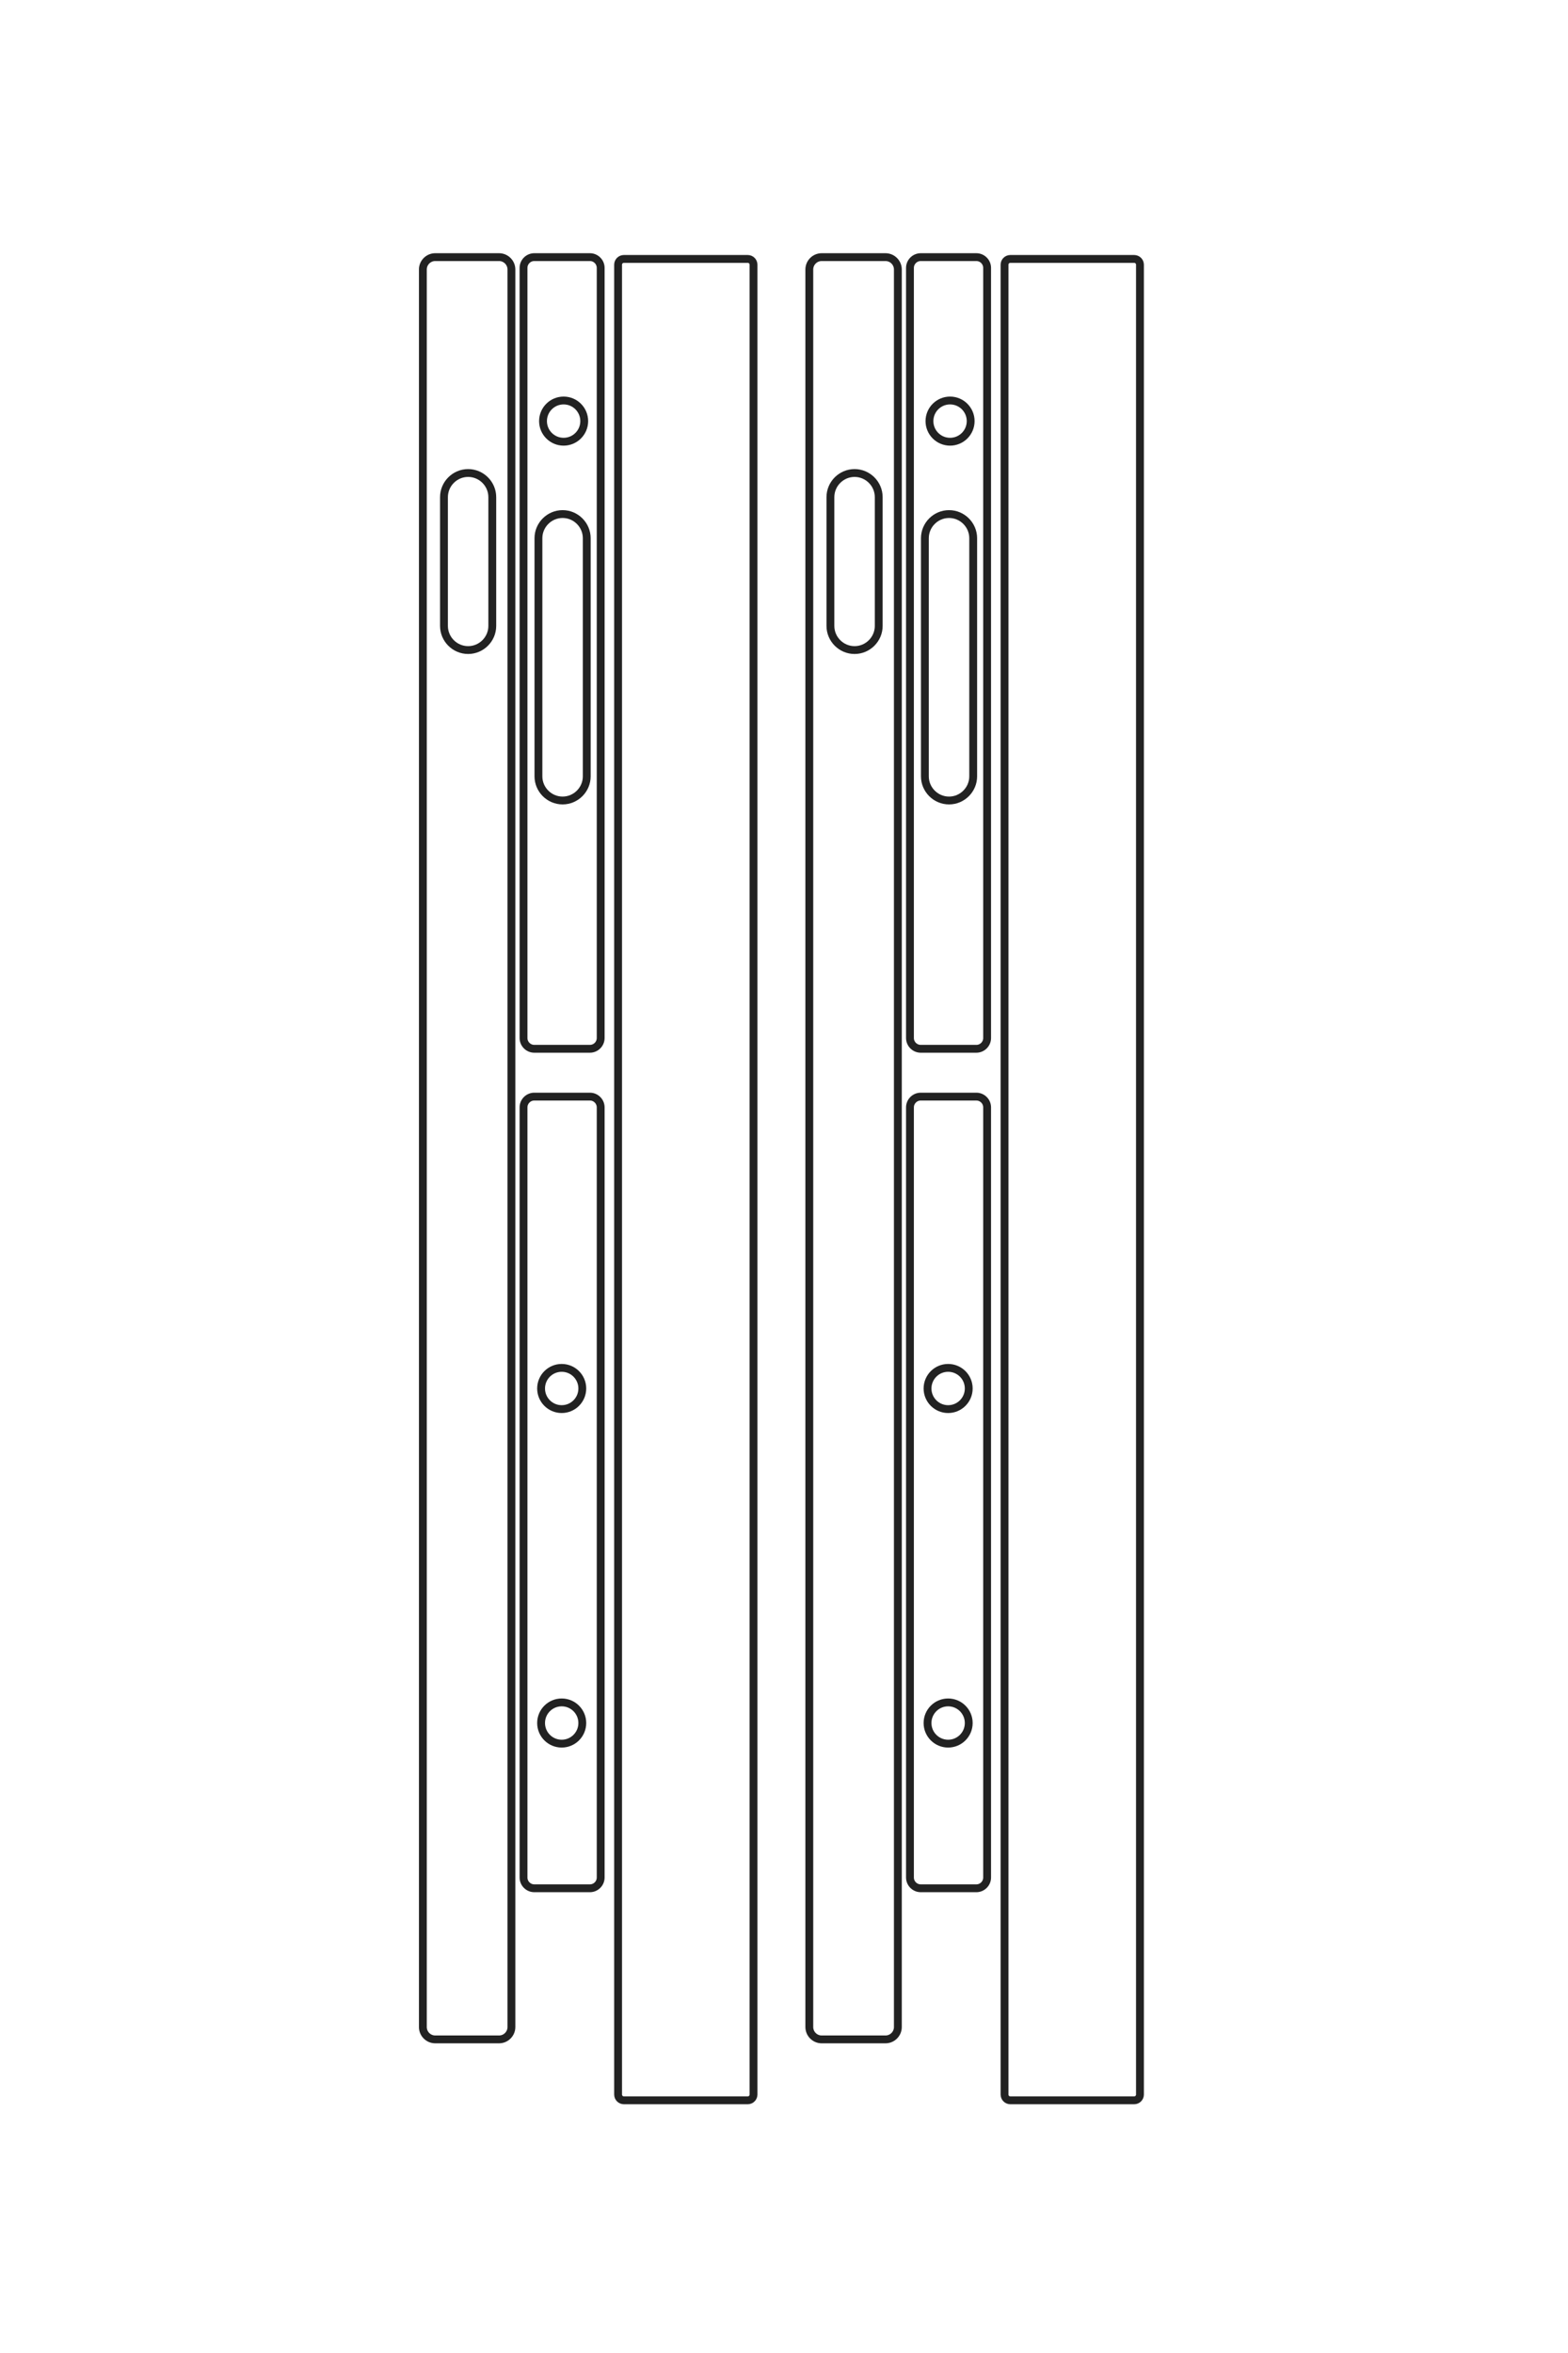 <?xml version="1.0" encoding="UTF-8"?>
<!DOCTYPE svg PUBLIC "-//W3C//DTD SVG 1.1//EN" "http://www.w3.org/Graphics/SVG/1.1/DTD/svg11.dtd">
<!-- Creator: CorelDRAW 2020 (64-Bit) -->
<svg xmlns="http://www.w3.org/2000/svg" xml:space="preserve" width="40mm" height="60mm" version="1.1" style="shape-rendering:geometricPrecision; text-rendering:geometricPrecision; image-rendering:optimizeQuality; fill-rule:evenodd; clip-rule:evenodd"
viewBox="0 0 4000 6000"
 xmlns:xlink="http://www.w3.org/1999/xlink"
 xmlns:xodm="http://www.corel.com/coreldraw/odm/2003">
 <defs>
  <style type="text/css">
   <![CDATA[
    .str0 {stroke:#222222;stroke-width:20;stroke-miterlimit:22.926}
    .fil0 {fill:none}
   ]]>
  </style>
 </defs>
 <g id="图层_x0020_1">
  <path class="fil0 str0" d="M2908.08 674.96l0 4666.02c0,8.08 -6.62,14.69 -14.7,14.69l-316.09 0c-8.08,0 -14.7,-6.61 -14.7,-14.69l0 -4666.02c0,-8.09 6.62,-14.7 14.7,-14.7l316.09 0c8.08,0 14.7,6.61 14.7,14.7zm-484.45 346.29c29.02,0 52.56,23.53 52.56,52.56 0,29.03 -23.54,52.56 -52.56,52.56 -29.03,0 -52.56,-23.53 -52.56,-52.56 0,-29.03 23.53,-52.56 52.56,-52.56zm-2.62 289.59l0 0c33.9,0 61.63,27.73 61.63,61.63l0 607.13c0,33.89 -27.73,61.62 -61.63,61.62l0 0c-33.9,0 -61.63,-27.73 -61.63,-61.62l0 -607.13c0,-33.9 27.73,-61.63 61.63,-61.63zm-72.21 -655.17l141.91 0c15.11,0 27.46,12.36 27.46,27.47l0 1963.76c0,15.1 -12.35,27.46 -27.46,27.46l-141.91 0c-15.11,0 -27.47,-12.36 -27.47,-27.46l0 -1963.76c0,-15.11 12.36,-27.47 27.47,-27.47zm69.91 2832.33c29.03,0 52.56,23.53 52.56,52.56 0,29.02 -23.53,52.56 -52.56,52.56 -29.03,0 -52.56,-23.54 -52.56,-52.56 0,-29.03 23.53,-52.56 52.56,-52.56zm0 853.05c29.03,0 52.56,23.53 52.56,52.56 0,29.03 -23.53,52.56 -52.56,52.56 -29.03,0 -52.56,-23.53 -52.56,-52.56 0,-29.03 23.53,-52.56 52.56,-52.56zm-69.91 -1544.75l141.91 0c15.11,0 27.46,12.36 27.46,27.46l0 1963.76c0,15.11 -12.35,27.47 -27.46,27.47l-141.91 0c-15.11,0 -27.47,-12.36 -27.47,-27.47l0 -1963.76c0,-15.1 12.36,-27.46 27.47,-27.46zm-168.78 -1590.16l0.01 0c33.89,0 61.62,27.73 61.62,61.63l0 328.23c0,33.89 -27.73,61.62 -61.62,61.62l-0.01 0c-33.89,0 -61.62,-27.73 -61.62,-61.62l0 -328.23c0,-33.9 27.73,-61.63 61.62,-61.63zm-83.94 -550.47l162.87 0c17.34,0 31.52,14.19 31.52,31.53l0 4481.61c0,17.34 -14.18,31.53 -31.52,31.53l-162.87 0c-17.34,0 -31.52,-14.19 -31.52,-31.53l0 -4481.61c0,-17.34 14.18,-31.53 31.52,-31.53zm-173.84 19.29l0 4666.02c0,8.08 -6.61,14.69 -14.69,14.69l-316.09 0c-8.08,0 -14.7,-6.61 -14.7,-14.69l0 -4666.02c0,-8.09 6.62,-14.7 14.7,-14.7l316.09 0c8.08,0 14.69,6.61 14.69,14.7zm-484.44 346.29c29.02,0 52.56,23.53 52.56,52.56 0,29.03 -23.54,52.56 -52.56,52.56 -29.03,0 -52.56,-23.53 -52.56,-52.56 0,-29.03 23.53,-52.56 52.56,-52.56zm-2.62 289.59l0 0c33.9,0 61.62,27.73 61.62,61.63l0 607.13c0,33.89 -27.72,61.62 -61.62,61.62l0 0c-33.9,0 -61.63,-27.73 -61.63,-61.62l0 -607.13c0,-33.9 27.73,-61.63 61.63,-61.63zm-72.21 -655.17l141.91 0c15.1,0 27.46,12.36 27.46,27.47l0 1963.76c0,15.1 -12.36,27.46 -27.46,27.46l-141.91 0c-15.11,0 -27.47,-12.36 -27.47,-27.46l0 -1963.76c0,-15.11 12.36,-27.47 27.47,-27.47zm69.91 2832.33c29.02,0 52.56,23.53 52.56,52.56 0,29.02 -23.54,52.56 -52.56,52.56 -29.03,0 -52.56,-23.54 -52.56,-52.56 0,-29.03 23.53,-52.56 52.56,-52.56zm0 853.05c29.02,0 52.56,23.53 52.56,52.56 0,29.03 -23.54,52.56 -52.56,52.56 -29.03,0 -52.56,-23.53 -52.56,-52.56 0,-29.03 23.53,-52.56 52.56,-52.56zm-69.91 -1544.75l141.91 0c15.1,0 27.46,12.36 27.46,27.46l0 1963.76c0,15.11 -12.36,27.47 -27.46,27.47l-141.91 0c-15.11,0 -27.47,-12.36 -27.47,-27.47l0 -1963.76c0,-15.1 12.36,-27.46 27.47,-27.46zm-168.78 -1590.16l0 0c33.9,0 61.63,27.73 61.63,61.63l0 328.23c0,33.89 -27.73,61.62 -61.63,61.62l0 0c-33.89,0 -61.62,-27.73 -61.62,-61.62l0 -328.23c0,-33.9 27.73,-61.63 61.62,-61.63zm-83.94 -550.47l162.87 0c17.34,0 31.52,14.19 31.52,31.53l0 4481.61c0,17.34 -14.18,31.53 -31.52,31.53l-162.87 0c-17.34,0 -31.53,-14.19 -31.53,-31.53l0 -4481.61c0,-17.34 14.19,-31.53 31.53,-31.53z"/>
 </g>
</svg>
